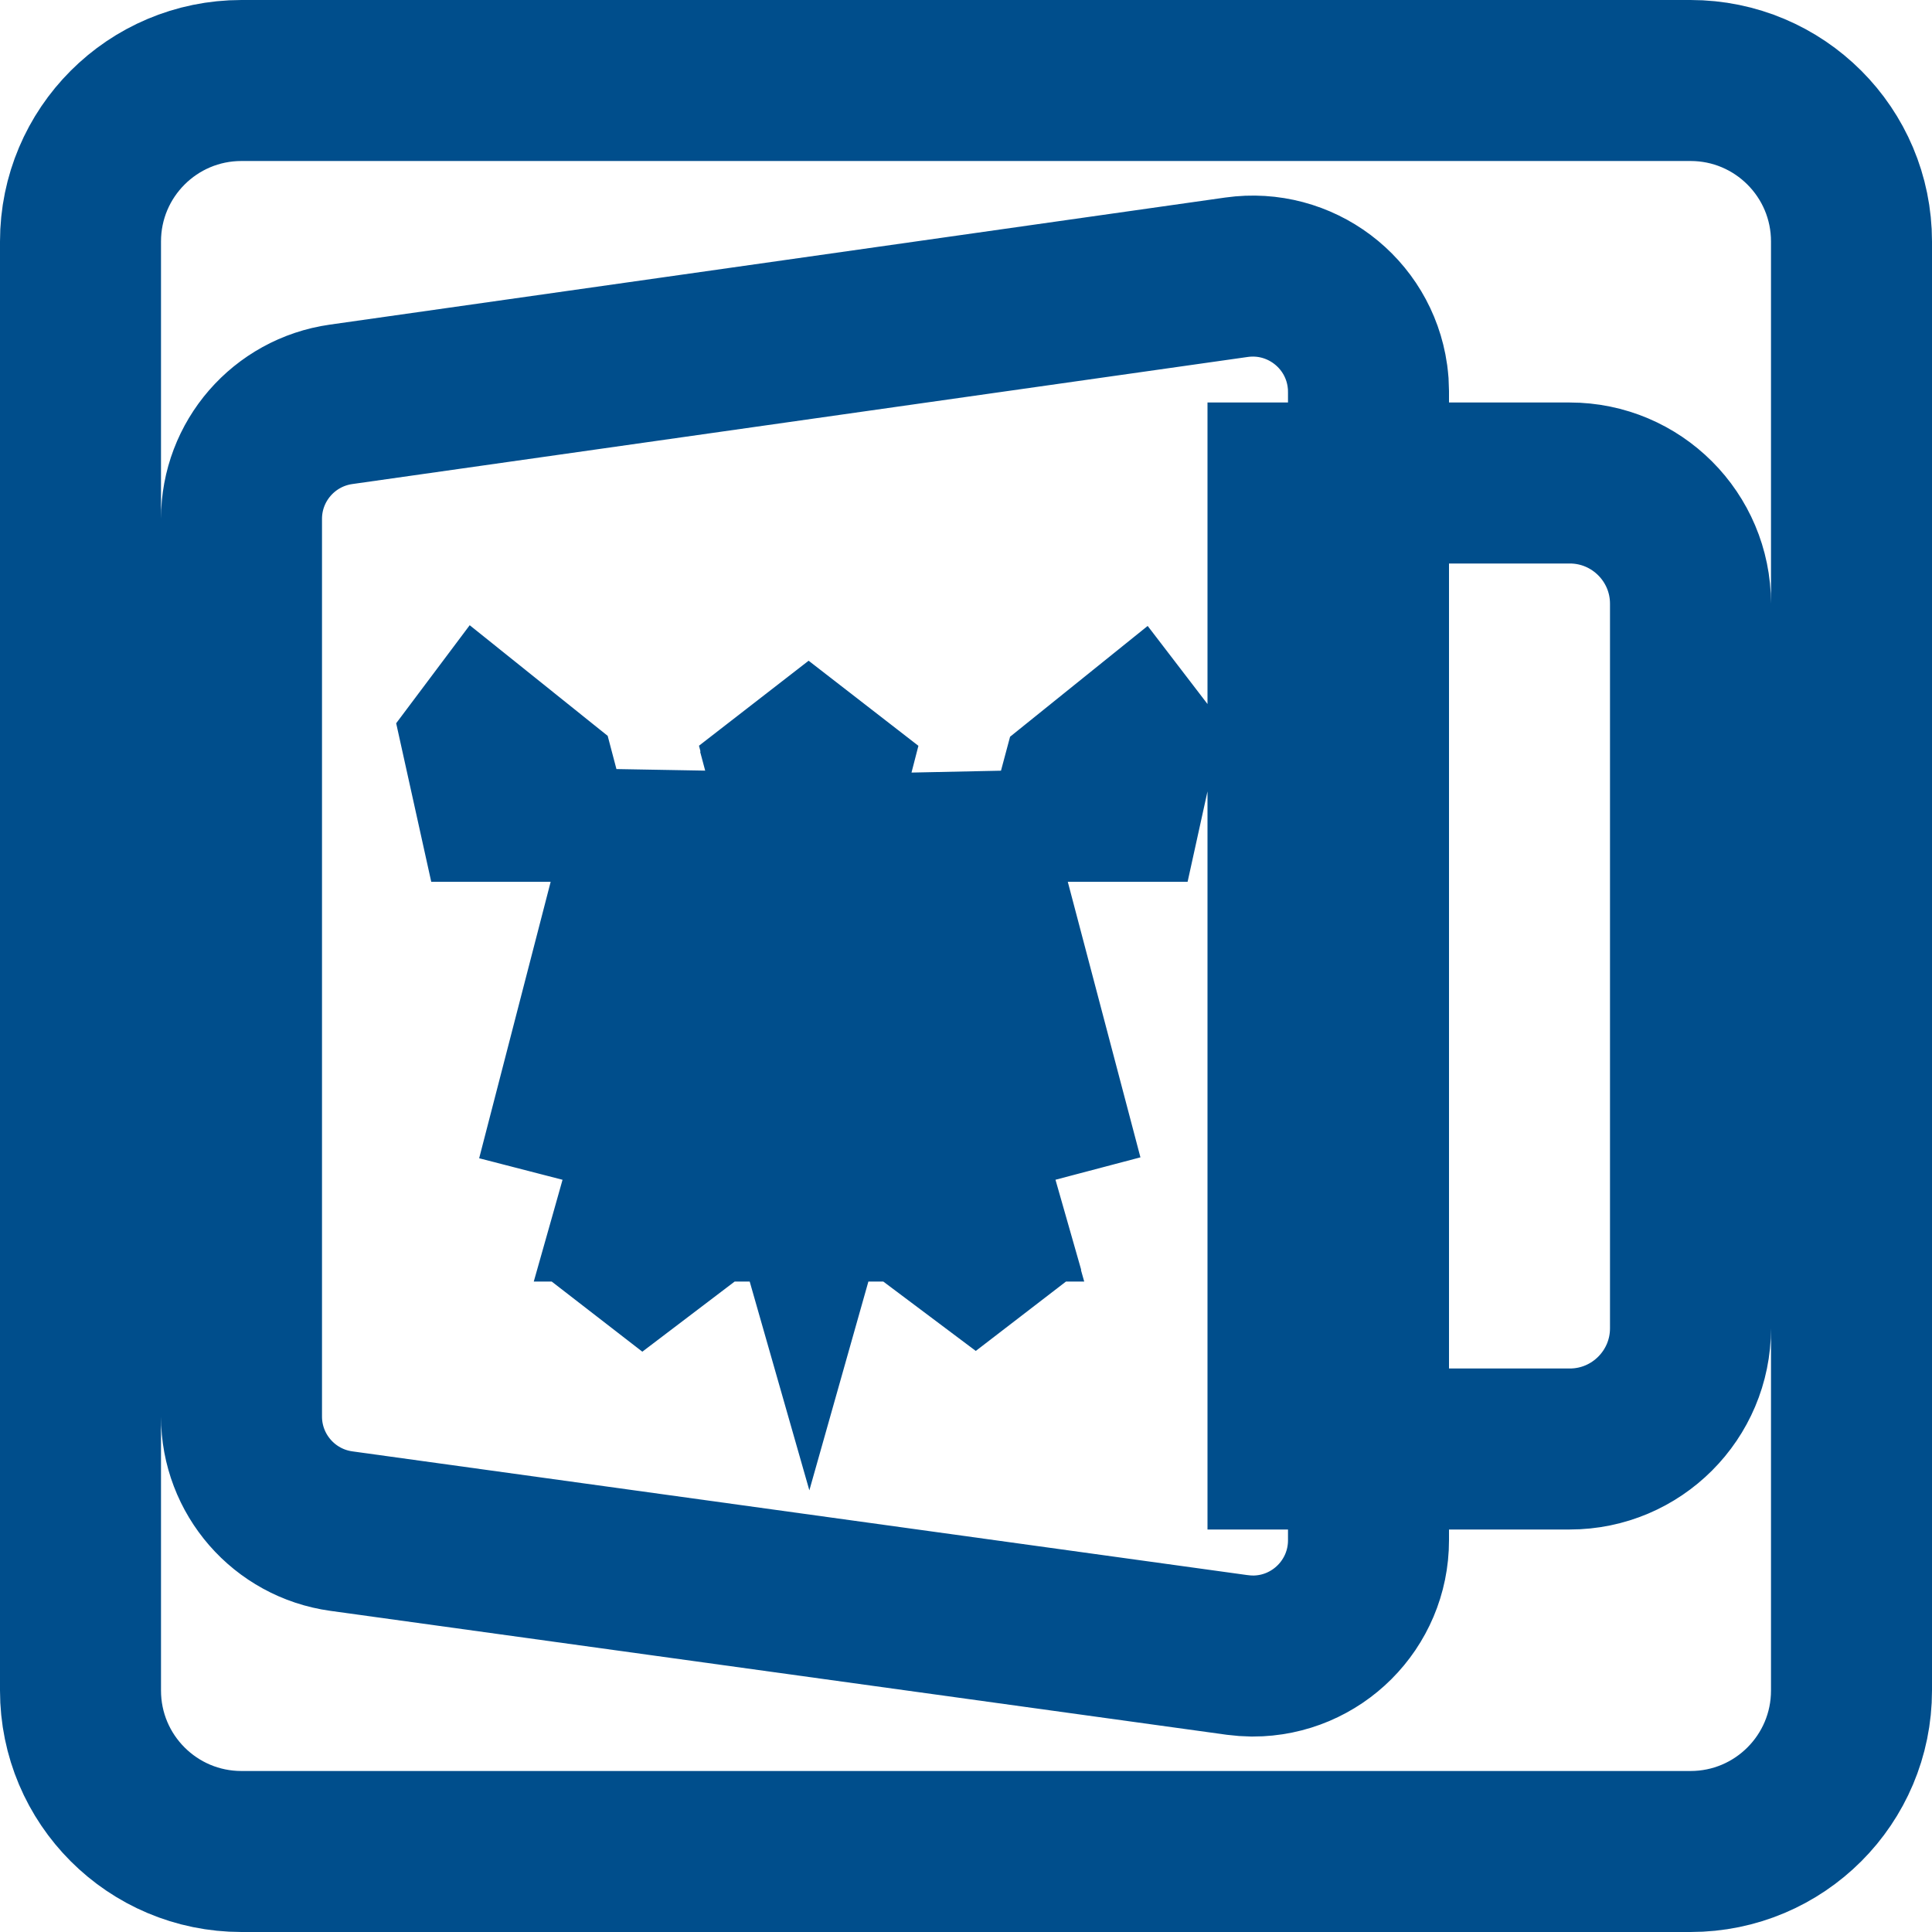 <svg xmlns="http://www.w3.org/2000/svg" xmlns:xlink="http://www.w3.org/1999/xlink" width="24" height="24" viewBox="0 0 24 24">
  <defs>
    <path id="file-24-word-document-a" d="M3,1.42108547e-14 L21,1.42108547e-14 C22.657,1.39064955e-14 24,1.343 24,3 L24,21 C24,22.657 22.657,24 21,24 L3,24 C1.343,24 -2.41183085e-16,22.657 -4.4408921e-16,21 L-4.4408921e-16,3 C-6.46995335e-16,1.343 1.343,1.45152139e-14 3,1.42108547e-14 Z M4.376,6.013 C4.16,6.044 4,6.228 4,6.446 L4,17.596 C4,17.815 4.161,18 4.378,18.03 L15.503,19.568 C15.522,19.57 15.542,19.572 15.562,19.572 C15.804,19.572 16,19.376 16,19.134 L16,4.868 C16,4.847 15.999,4.826 15.996,4.806 C15.962,4.567 15.74,4.4 15.501,4.434 L4.376,6.013 Z M10.005,11.337 L8.687,16 L7.295,16 L5.43,8.954 L6.963,8.954 L8.062,13.92 L8.14,13.92 L9.424,8.954 L10.669,8.954 L11.978,13.92 L12.056,13.92 L13.145,8.954 L14.668,8.954 L12.798,16 L11.416,16 L10.083,11.337 L10.005,11.337 Z M17,7 L17,17 L19.5,17 C19.776,17 20,16.776 20,16.5 L20,7.5 C20,7.224 19.776,7 19.5,7 L17,7 Z"/>
  </defs>
  <g fill="none" fill-rule="evenodd">
    <path stroke="#004E8C" stroke-width="2" d="M3,1 C1.895,1 1,1.895 1,3 L1,21 C1,22.105 1.895,23 3,23 L21,23 C22.105,23 23,22.105 23,21 L23,3 C23,1.895 22.105,1 21,1 L3,1 Z M4.236,5.023 L15.361,3.444 C16.147,3.333 16.874,3.88 16.986,4.666 C16.998,4.766 16.998,4.766 17,4.868 L17,19.134 C17,19.928 16.356,20.572 15.562,20.572 C15.464,20.569 15.464,20.569 15.366,20.558 L4.241,19.02 C3.53,18.922 3,18.314 3,17.596 L3,6.446 C3,5.73 3.527,5.124 4.236,5.023 Z M9.999,10.337 L10.099,10.337 L10.05,10.528 L9.999,10.337 Z M12.097,14.743 L12.147,14.92 L12.05,14.92 L12.097,14.743 Z M12.17,15 L12.283,15.396 L12.114,15.526 L11.926,15.385 L12.029,15 L12.17,15 Z M13.368,9.954 L13.429,9.726 L14.086,9.197 L14.109,9.227 L13.949,9.954 L13.368,9.954 Z M9.898,9.954 L9.818,9.649 L10.045,9.473 L10.276,9.652 L10.198,9.954 L9.898,9.954 Z M8.043,14.92 L7.953,14.92 L8,14.754 L8.043,14.92 Z M6.16,9.954 L5.997,9.217 L6.015,9.193 L6.666,9.715 L6.729,9.954 L6.16,9.954 Z M8.065,15 L8.168,15.392 L7.985,15.531 L7.817,15.401 L7.93,15 L8.065,15 Z M8.173,9.796 L9.038,13.704 L8.062,13.92 L8.062,12.92 L8.14,12.92 L8.14,13.92 L7.171,13.67 L8.173,9.796 Z M11.931,9.819 L12.945,13.665 L11.978,13.92 L11.978,12.92 L12.056,12.92 L12.056,13.92 L11.079,13.706 L11.931,9.819 Z M10.049,14.856 L9.122,11.612 L10.083,11.337 L10.083,12.337 L10.005,12.337 L10.005,11.337 L10.967,11.609 L10.049,14.856 Z M16,6 L19.5,6 C20.328,6 21,6.672 21,7.5 L21,16.5 C21,17.328 20.328,18 19.5,18 L16,18 L16,6 Z"/>
  </g>
</svg>
